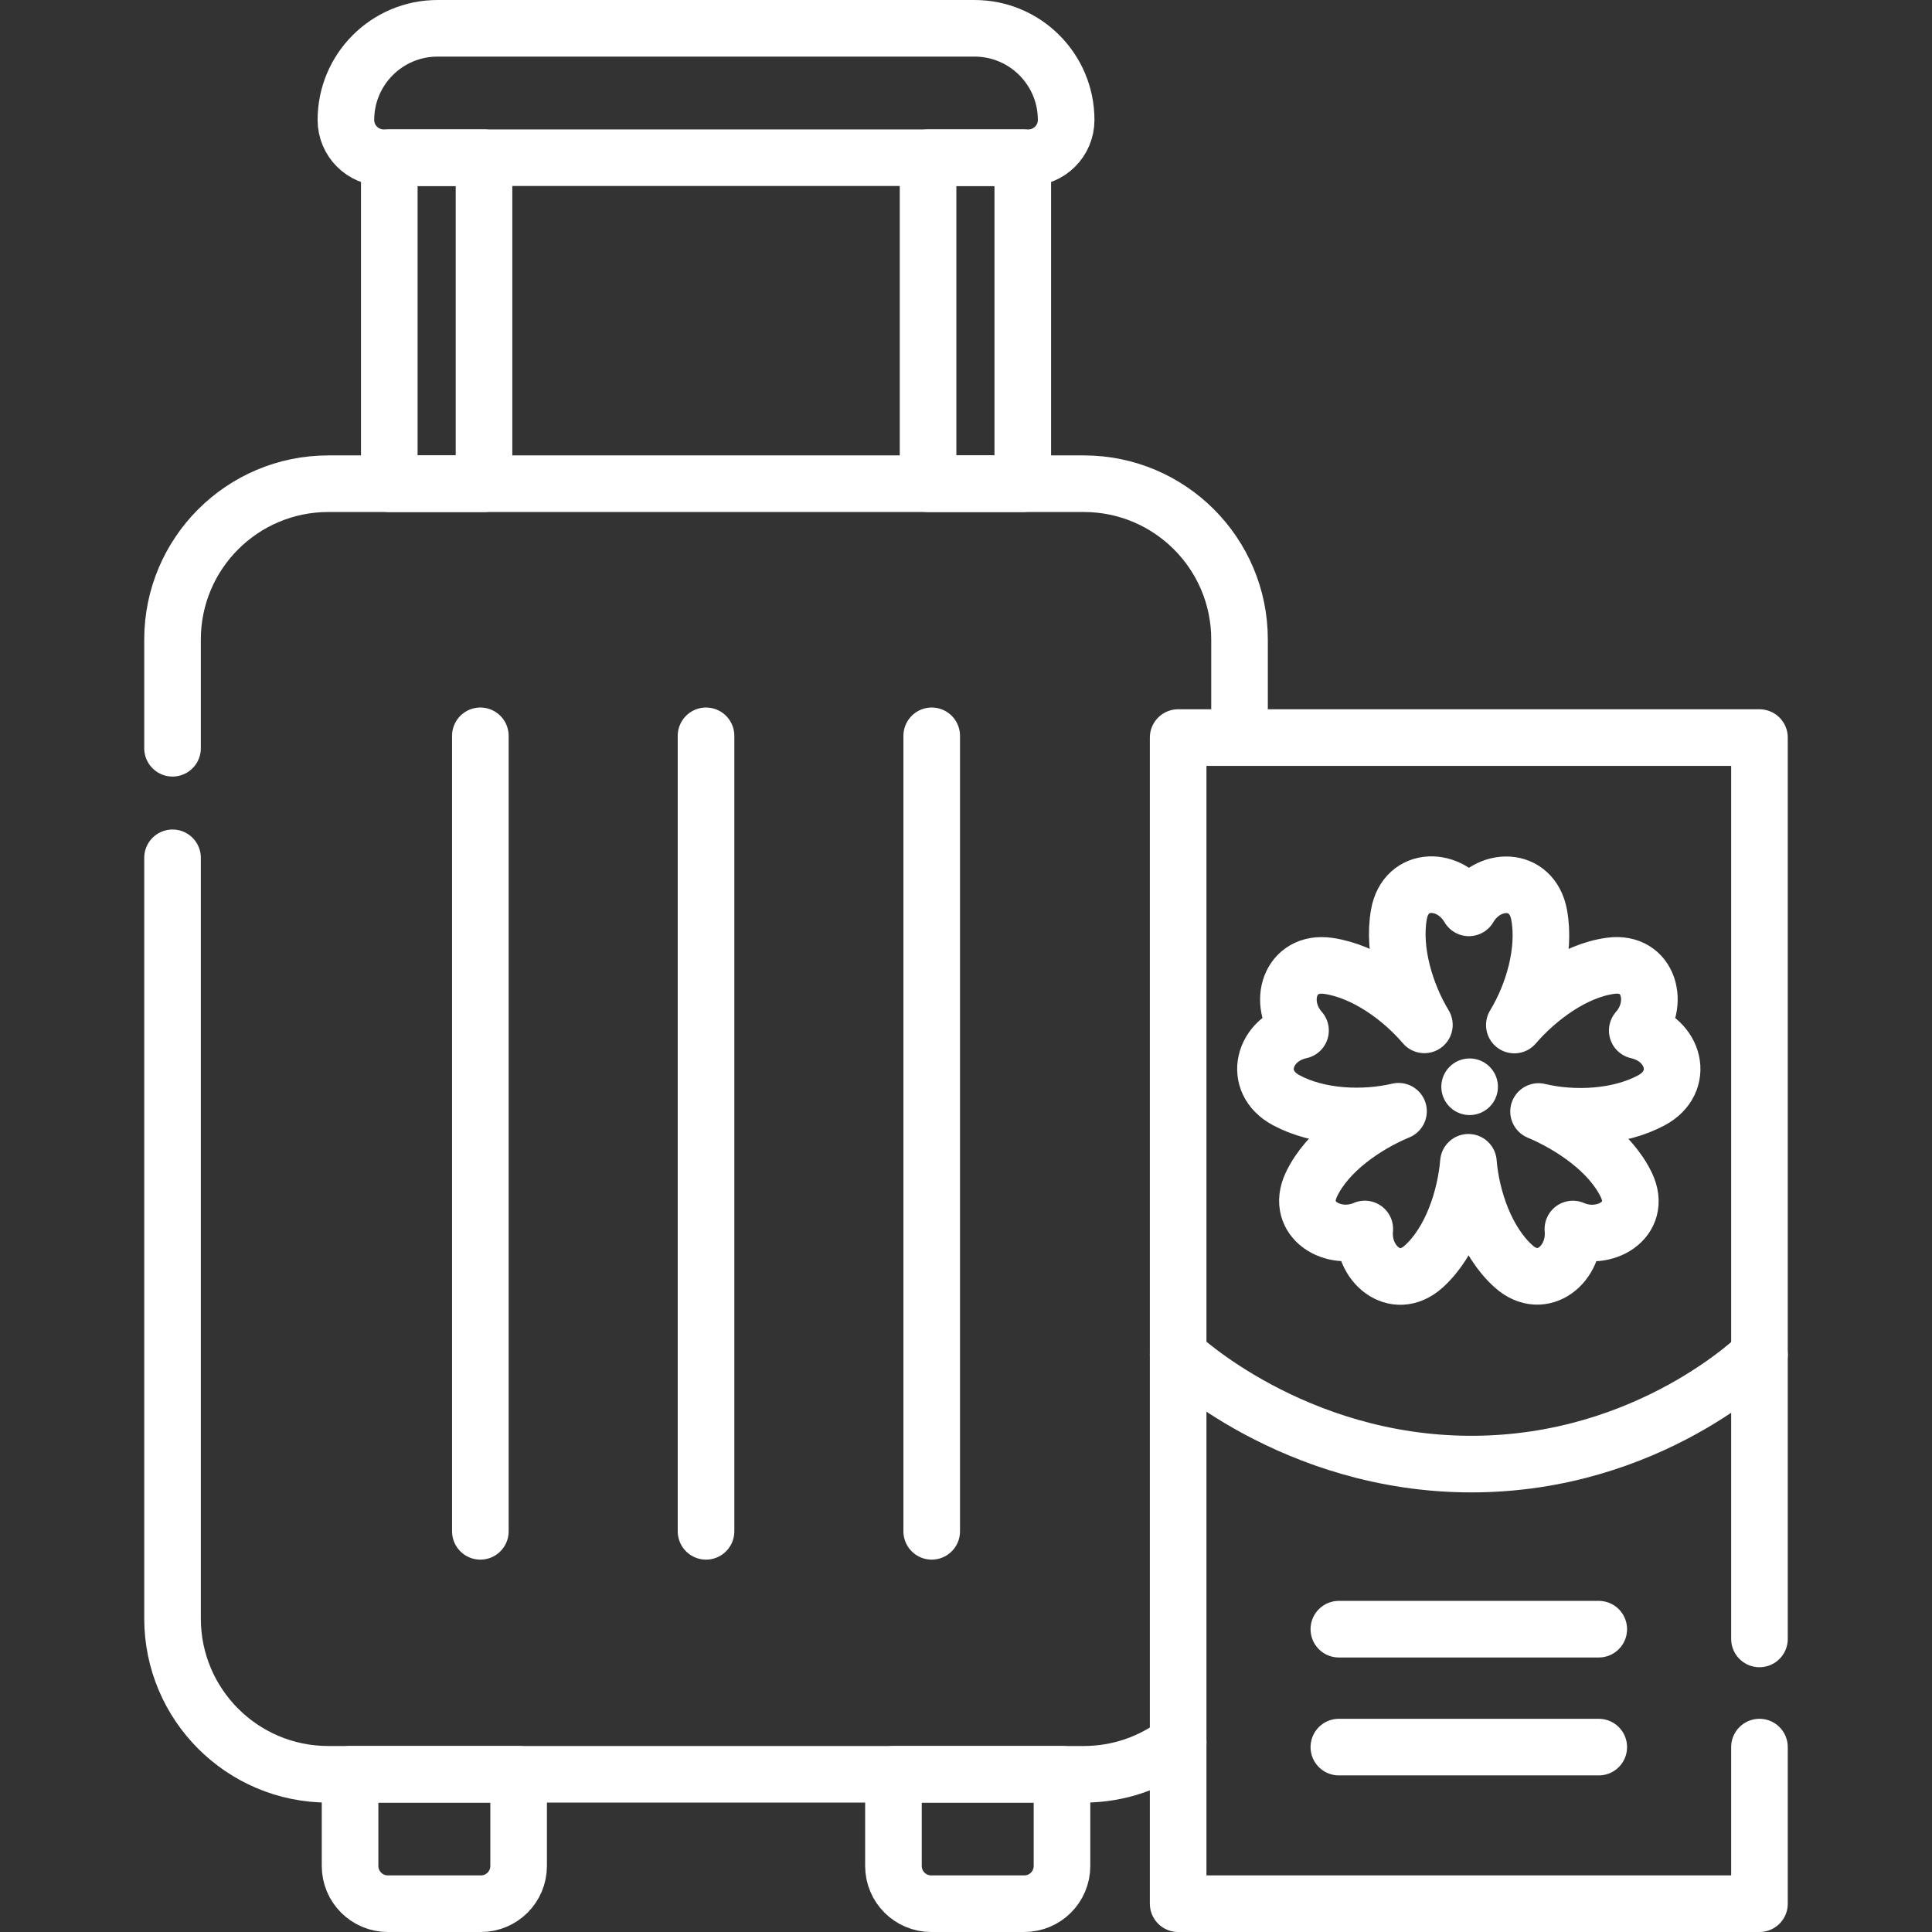 <?xml version="1.0" encoding="UTF-8"?>
<svg xmlns="http://www.w3.org/2000/svg" xmlns:xlink="http://www.w3.org/1999/xlink" version="1.1" id="Layer_1" x="0px" y="0px" viewBox="0 0 512 512" style="enable-background:new 0 0 512 512;" xml:space="preserve" width="512" height="512">
<rect x="0" y="0" width="512" height="512" fill="#333333" stroke="none"/>
<g>
	<g>
		<g>
			<path style="fill:none;stroke:#ffffff;stroke-width:15;stroke-linecap:round;stroke-linejoin:round;stroke-miterlimit:10;" d="&#10;&#9;&#9;&#9;&#9;M45.723,198.295V169.47c0-22.8,18.483-41.283,41.283-41.283h200.199c22.8,0,41.283,18.483,41.283,41.283V195"/>
			<path style="fill:none;stroke:#ffffff;stroke-width:15;stroke-linecap:round;stroke-linejoin:round;stroke-miterlimit:10;" d="&#10;&#9;&#9;&#9;&#9;M312.227,461.763c-6.942,5.298-15.615,8.445-25.022,8.445H87.006c-22.8,0-41.283-18.483-41.283-41.283V227.327"/>
			<g>
				<path style="fill:none;stroke:#ffffff;stroke-width:15;stroke-linecap:round;stroke-linejoin:round;stroke-miterlimit:10;" d="&#10;&#9;&#9;&#9;&#9;&#9;M127.439,504.5h-24.667c-5.523,0-10-4.477-10-10v-24.292h44.667V494.5C137.439,500.023,132.962,504.5,127.439,504.5z"/>
				<path style="fill:none;stroke:#ffffff;stroke-width:15;stroke-linecap:round;stroke-linejoin:round;stroke-miterlimit:10;" d="&#10;&#9;&#9;&#9;&#9;&#9;M271.439,504.5h-24.667c-5.523,0-10-4.477-10-10v-24.292h44.667V494.5C281.439,500.023,276.962,504.5,271.439,504.5z"/>
			</g>
		</g>
		<path style="fill:none;stroke:#ffffff;stroke-width:15;stroke-linecap:round;stroke-linejoin:round;stroke-miterlimit:10;" d="&#10;&#9;&#9;&#9;M272.542,41.792H101.669c-5.523,0-10-4.477-10-10v0c0-13.416,10.876-24.292,24.292-24.292H258.25&#10;&#9;&#9;&#9;c13.416,0,24.292,10.876,24.292,24.292v0C282.542,37.315,278.065,41.792,272.542,41.792z"/>
		<g>
			
				<rect x="103.164" y="41.792" style="fill:none;stroke:#ffffff;stroke-width:15;stroke-linecap:round;stroke-linejoin:round;stroke-miterlimit:10;" width="25.102" height="86.395"/>
			
				<rect x="245.944" y="41.792" style="fill:none;stroke:#ffffff;stroke-width:15;stroke-linecap:round;stroke-linejoin:round;stroke-miterlimit:10;" width="25.102" height="86.395"/>
		</g>
	</g>
	<g>
		
			<line style="fill:none;stroke:#ffffff;stroke-width:15;stroke-linecap:round;stroke-linejoin:round;stroke-miterlimit:10;" x1="127.298" y1="195" x2="127.298" y2="405.816"/>
		
			<line style="fill:none;stroke:#ffffff;stroke-width:15;stroke-linecap:round;stroke-linejoin:round;stroke-miterlimit:10;" x1="187.105" y1="195" x2="187.105" y2="405.816"/>
		
			<line style="fill:none;stroke:#ffffff;stroke-width:15;stroke-linecap:round;stroke-linejoin:round;stroke-miterlimit:10;" x1="246.913" y1="195" x2="246.913" y2="405.816"/>
	</g>
	<g>
		<g>
			
				<polyline style="fill:none;stroke:#ffffff;stroke-width:15;stroke-linecap:round;stroke-linejoin:round;stroke-miterlimit:10;" points="&#10;&#9;&#9;&#9;&#9;466.277,463 466.277,504.5 312.223,504.5 312.223,195.464 466.277,195.464 466.277,434.333 &#9;&#9;&#9;"/>
			<g>
				<g>
					<g>
						<g>
							<g>
								
									<path style="fill:none;stroke:#ffffff;stroke-width:15;stroke-linecap:round;stroke-linejoin:round;stroke-miterlimit:10;" d="&#10;&#9;&#9;&#9;&#9;&#9;&#9;&#9;&#9;&#9;M377.479,271.6c-4.938-8.18-8.449-19.616-6.758-29.24c1.814-10.324,13.659-10.163,18.554-1.764&#10;&#9;&#9;&#9;&#9;&#9;&#9;&#9;&#9;&#9;c4.958-8.434,16.717-8.444,18.611,1.834c1.77,9.602-1.602,21.05-6.572,29.215c6.19-7.188,15.891-14.423,25.532-15.701&#10;&#9;&#9;&#9;&#9;&#9;&#9;&#9;&#9;&#9;c10.263-1.36,13.244,10.183,7.04,17.166c9.859,2.195,12.971,13.57,3.704,18.515c-8.631,4.607-20.492,5.173-29.857,2.935&#10;&#9;&#9;&#9;&#9;&#9;&#9;&#9;&#9;&#9;c8.761,3.696,19.002,10.577,23.257,19.45c4.467,9.314-5.946,15.306-14.156,11.693c0.88,9.2-8.055,16.694-15.663,9.941&#10;&#9;&#9;&#9;&#9;&#9;&#9;&#9;&#9;&#9;c-7.322-6.499-11.259-18.107-12.023-27.626c-0.797,9.491-4.603,21.132-11.883,27.66c-7.59,6.805-16.489-0.849-15.581-9.986&#10;&#9;&#9;&#9;&#9;&#9;&#9;&#9;&#9;&#9;c-8.251,3.594-18.552-2.449-14.156-11.762c4.188-8.87,14.345-15.79,23.094-19.441c-9.325,2.191-21.176,1.69-29.764-2.924&#10;&#9;&#9;&#9;&#9;&#9;&#9;&#9;&#9;&#9;c-9.24-4.964-6.056-16.319,3.793-18.473c-6.395-7.253-2.904-18.643,7.43-17.113&#10;&#9;&#9;&#9;&#9;&#9;&#9;&#9;&#9;&#9;C361.683,257.401,371.301,264.37,377.479,271.6z"/>
							</g>
						</g>
					</g>
				</g>
				
					<line style="fill:none;stroke:#ffffff;stroke-width:15;stroke-linecap:round;stroke-linejoin:round;stroke-miterlimit:10;" x1="389.464" y1="288.005" x2="389.464" y2="288.005"/>
			</g>
		</g>
		<path style="fill:none;stroke:#ffffff;stroke-width:15;stroke-linecap:round;stroke-linejoin:round;stroke-miterlimit:10;" d="&#10;&#9;&#9;&#9;M312.223,359c0,0,30.409,29,77.705,29s76.349-29,76.349-29"/>
		<g>
			
				<line style="fill:none;stroke:#ffffff;stroke-width:15;stroke-linecap:round;stroke-linejoin:round;stroke-miterlimit:10;" x1="354.811" y1="431.75" x2="423.688" y2="431.75"/>
			
				<line style="fill:none;stroke:#ffffff;stroke-width:15;stroke-linecap:round;stroke-linejoin:round;stroke-miterlimit:10;" x1="354.811" y1="463" x2="423.688" y2="463"/>
		</g>
	</g>
</g>















</svg>
